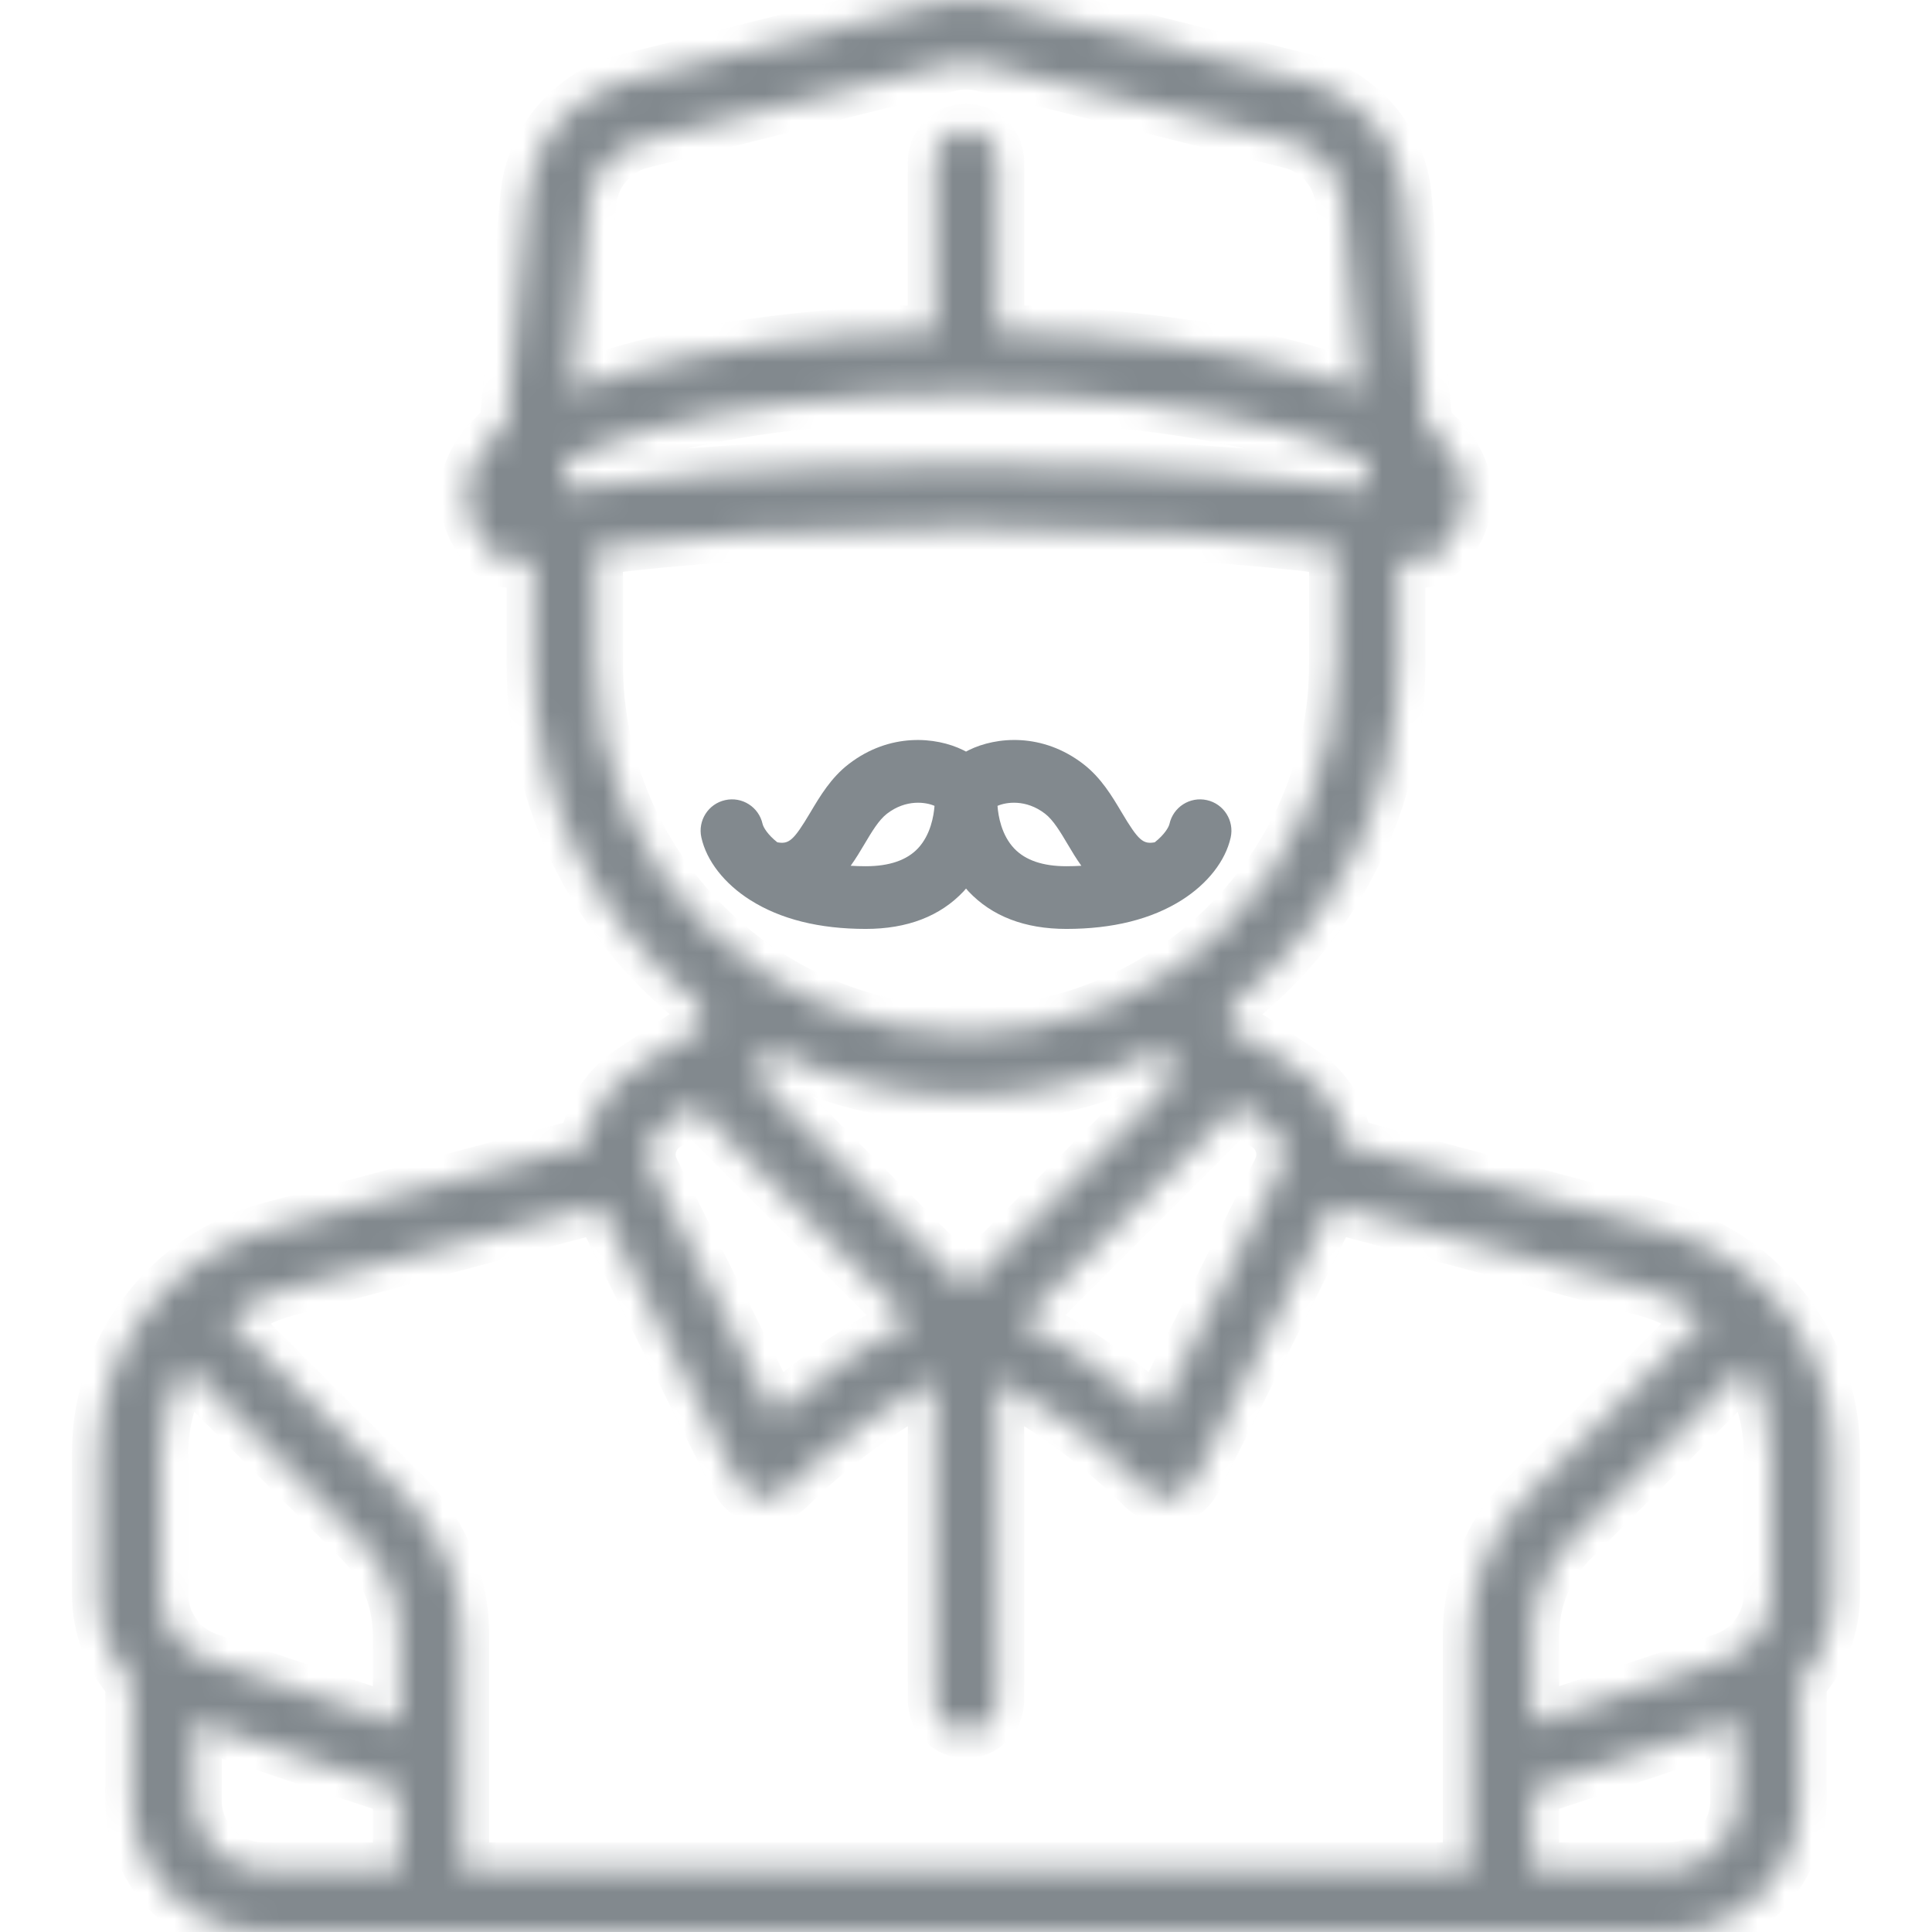 <svg width="72" height="72" viewBox="0 0 72 72" fill="none" xmlns="http://www.w3.org/2000/svg">
<g clip-path="url(#clip0)">
<mask id="path-2-inside-1" fill="white">
<path d="M68.32 54.143C68.32 50.235 65.683 46.801 61.908 45.792L50.131 42.644C50.019 41.593 49.458 40.603 48.525 39.98L46.617 38.708C46.396 38.561 46.14 38.501 45.891 38.517V37.449C49.68 34.496 52.121 29.892 52.121 24.728V20.784C52.429 20.842 52.594 20.878 52.61 20.882C52.698 20.902 52.786 20.912 52.873 20.912C53.2 20.912 53.516 20.774 53.74 20.526C54.319 19.885 54.613 19.202 54.613 18.497C54.613 17.526 54.117 16.651 53.134 15.877L52.356 7.329C52.168 5.253 50.682 3.519 48.66 3.013L37.19 0.146C36.412 -0.049 35.589 -0.049 34.81 0.146L23.34 3.014C21.318 3.519 19.832 5.254 19.644 7.329L18.867 15.878C17.883 16.651 17.387 17.526 17.387 18.498C17.387 19.202 17.681 19.885 18.26 20.526C18.544 20.841 18.977 20.977 19.389 20.882C19.398 20.88 19.563 20.843 19.879 20.785V24.728C19.879 29.892 22.321 34.497 26.11 37.449V38.517C25.86 38.501 25.605 38.561 25.384 38.709L23.476 39.981C22.542 40.603 21.982 41.593 21.87 42.644L10.093 45.792C6.317 46.801 3.681 50.235 3.681 54.143V59.415C3.681 60.651 4.144 61.802 4.927 62.68V67.094C4.927 69.799 7.128 72 9.833 72H16.063H55.937H62.167C64.873 72 67.074 69.799 67.074 67.094V62.68C67.857 61.802 68.32 60.651 68.32 59.415V54.143ZM65.983 54.143V59.415C65.983 60.523 65.277 61.503 64.226 61.853L57.105 64.227V60.952C57.105 59.6 57.632 58.328 58.588 57.373L65.074 50.886C65.654 51.846 65.983 52.965 65.983 54.143ZM46.117 41.183L47.229 41.924C47.783 42.294 47.977 43.021 47.679 43.617C45.463 48.052 43.943 51.094 43.132 52.715C41.128 50.953 39.302 49.872 38.049 49.252L46.117 41.183ZM20.999 18.23L21.091 17.214C21.738 16.86 22.668 16.473 23.986 16.096C27.179 15.184 31.446 14.681 36 14.681C40.554 14.681 44.821 15.184 48.015 16.096C49.333 16.473 50.262 16.86 50.909 17.214L51.002 18.23C48.435 17.853 43.515 17.329 36 17.329C28.485 17.329 23.566 17.853 20.999 18.23ZM21.971 7.541C22.07 6.454 22.848 5.545 23.907 5.28L35.377 2.412C35.785 2.311 36.216 2.311 36.624 2.412L48.094 5.28C49.153 5.545 49.931 6.453 50.03 7.541L50.665 14.527C50.064 14.286 49.394 14.061 48.657 13.85C45.539 12.959 41.496 12.437 37.169 12.357V6.037C37.169 5.392 36.646 4.869 36 4.869C35.355 4.869 34.832 5.392 34.832 6.037V12.357C30.505 12.437 26.461 12.959 23.344 13.85C22.607 14.061 21.937 14.286 21.335 14.527L21.971 7.541ZM22.216 24.728V20.426C24.878 20.081 29.44 19.666 36 19.666C42.56 19.666 47.123 20.081 49.785 20.426V24.727C49.785 32.328 43.601 38.512 36 38.512C28.399 38.512 22.216 32.328 22.216 24.728ZM36 40.848C38.728 40.848 41.3 40.166 43.554 38.965V40.442L36 47.996L28.446 40.442V38.965C30.701 40.166 33.272 40.848 36 40.848ZM24.772 41.924L25.883 41.183L33.951 49.252C32.699 49.872 30.873 50.953 28.869 52.715C28.058 51.094 26.538 48.052 24.321 43.617C24.024 43.021 24.217 42.294 24.772 41.924ZM10.696 48.049L22.365 44.929L27.325 54.849C27.551 55.3 27.747 55.69 28.337 55.786C28.399 55.796 28.462 55.801 28.524 55.801C28.828 55.801 29.124 55.682 29.345 55.464C31.494 53.343 33.518 52.098 34.832 51.428V63.355C34.832 64 35.355 64.523 36 64.523C36.645 64.523 37.168 64 37.168 63.355V51.428C38.483 52.098 40.507 53.343 42.656 55.464C42.876 55.682 43.172 55.801 43.477 55.801C43.539 55.801 43.602 55.796 43.664 55.786C44.254 55.69 44.449 55.3 44.675 54.849L49.635 44.929L61.304 48.049C62.125 48.268 62.871 48.645 63.515 49.141L56.936 55.72C55.538 57.117 54.769 58.975 54.769 60.952V65.868C54.769 65.869 54.769 65.87 54.769 65.872V69.663H17.231V65.872C17.231 65.87 17.231 65.869 17.231 65.868V60.952C17.231 58.975 16.462 57.117 15.065 55.72L8.485 49.141C9.13 48.645 9.876 48.268 10.696 48.049ZM6.017 54.143C6.017 52.965 6.346 51.846 6.926 50.886L13.413 57.373C14.369 58.328 14.895 59.6 14.895 60.952V64.227L7.774 61.853C6.723 61.503 6.017 60.523 6.017 59.415V54.143H6.017ZM7.263 67.094V64.145L14.895 66.69V69.664H9.833C8.416 69.664 7.263 68.511 7.263 67.094ZM62.167 69.664H57.105V66.69L64.737 64.145V67.094C64.737 68.511 63.584 69.664 62.167 69.664Z"/>
</mask>
<path d="M68.32 54.143C68.32 50.235 65.683 46.801 61.908 45.792L50.131 42.644C50.019 41.593 49.458 40.603 48.525 39.98L46.617 38.708C46.396 38.561 46.14 38.501 45.891 38.517V37.449C49.68 34.496 52.121 29.892 52.121 24.728V20.784C52.429 20.842 52.594 20.878 52.61 20.882C52.698 20.902 52.786 20.912 52.873 20.912C53.2 20.912 53.516 20.774 53.74 20.526C54.319 19.885 54.613 19.202 54.613 18.497C54.613 17.526 54.117 16.651 53.134 15.877L52.356 7.329C52.168 5.253 50.682 3.519 48.66 3.013L37.19 0.146C36.412 -0.049 35.589 -0.049 34.81 0.146L23.34 3.014C21.318 3.519 19.832 5.254 19.644 7.329L18.867 15.878C17.883 16.651 17.387 17.526 17.387 18.498C17.387 19.202 17.681 19.885 18.26 20.526C18.544 20.841 18.977 20.977 19.389 20.882C19.398 20.88 19.563 20.843 19.879 20.785V24.728C19.879 29.892 22.321 34.497 26.11 37.449V38.517C25.86 38.501 25.605 38.561 25.384 38.709L23.476 39.981C22.542 40.603 21.982 41.593 21.87 42.644L10.093 45.792C6.317 46.801 3.681 50.235 3.681 54.143V59.415C3.681 60.651 4.144 61.802 4.927 62.68V67.094C4.927 69.799 7.128 72 9.833 72H16.063H55.937H62.167C64.873 72 67.074 69.799 67.074 67.094V62.68C67.857 61.802 68.32 60.651 68.32 59.415V54.143ZM65.983 54.143V59.415C65.983 60.523 65.277 61.503 64.226 61.853L57.105 64.227V60.952C57.105 59.6 57.632 58.328 58.588 57.373L65.074 50.886C65.654 51.846 65.983 52.965 65.983 54.143ZM46.117 41.183L47.229 41.924C47.783 42.294 47.977 43.021 47.679 43.617C45.463 48.052 43.943 51.094 43.132 52.715C41.128 50.953 39.302 49.872 38.049 49.252L46.117 41.183ZM20.999 18.23L21.091 17.214C21.738 16.86 22.668 16.473 23.986 16.096C27.179 15.184 31.446 14.681 36 14.681C40.554 14.681 44.821 15.184 48.015 16.096C49.333 16.473 50.262 16.86 50.909 17.214L51.002 18.23C48.435 17.853 43.515 17.329 36 17.329C28.485 17.329 23.566 17.853 20.999 18.23ZM21.971 7.541C22.07 6.454 22.848 5.545 23.907 5.28L35.377 2.412C35.785 2.311 36.216 2.311 36.624 2.412L48.094 5.28C49.153 5.545 49.931 6.453 50.03 7.541L50.665 14.527C50.064 14.286 49.394 14.061 48.657 13.85C45.539 12.959 41.496 12.437 37.169 12.357V6.037C37.169 5.392 36.646 4.869 36 4.869C35.355 4.869 34.832 5.392 34.832 6.037V12.357C30.505 12.437 26.461 12.959 23.344 13.85C22.607 14.061 21.937 14.286 21.335 14.527L21.971 7.541ZM22.216 24.728V20.426C24.878 20.081 29.44 19.666 36 19.666C42.56 19.666 47.123 20.081 49.785 20.426V24.727C49.785 32.328 43.601 38.512 36 38.512C28.399 38.512 22.216 32.328 22.216 24.728ZM36 40.848C38.728 40.848 41.3 40.166 43.554 38.965V40.442L36 47.996L28.446 40.442V38.965C30.701 40.166 33.272 40.848 36 40.848ZM24.772 41.924L25.883 41.183L33.951 49.252C32.699 49.872 30.873 50.953 28.869 52.715C28.058 51.094 26.538 48.052 24.321 43.617C24.024 43.021 24.217 42.294 24.772 41.924ZM10.696 48.049L22.365 44.929L27.325 54.849C27.551 55.3 27.747 55.69 28.337 55.786C28.399 55.796 28.462 55.801 28.524 55.801C28.828 55.801 29.124 55.682 29.345 55.464C31.494 53.343 33.518 52.098 34.832 51.428V63.355C34.832 64 35.355 64.523 36 64.523C36.645 64.523 37.168 64 37.168 63.355V51.428C38.483 52.098 40.507 53.343 42.656 55.464C42.876 55.682 43.172 55.801 43.477 55.801C43.539 55.801 43.602 55.796 43.664 55.786C44.254 55.69 44.449 55.3 44.675 54.849L49.635 44.929L61.304 48.049C62.125 48.268 62.871 48.645 63.515 49.141L56.936 55.72C55.538 57.117 54.769 58.975 54.769 60.952V65.868C54.769 65.869 54.769 65.87 54.769 65.872V69.663H17.231V65.872C17.231 65.87 17.231 65.869 17.231 65.868V60.952C17.231 58.975 16.462 57.117 15.065 55.72L8.485 49.141C9.13 48.645 9.876 48.268 10.696 48.049ZM6.017 54.143C6.017 52.965 6.346 51.846 6.926 50.886L13.413 57.373C14.369 58.328 14.895 59.6 14.895 60.952V64.227L7.774 61.853C6.723 61.503 6.017 60.523 6.017 59.415V54.143H6.017ZM7.263 67.094V64.145L14.895 66.69V69.664H9.833C8.416 69.664 7.263 68.511 7.263 67.094ZM62.167 69.664H57.105V66.69L64.737 64.145V67.094C64.737 68.511 63.584 69.664 62.167 69.664Z" fill="#82898E" stroke="#82898E" stroke-width="2" mask="url(#path-2-inside-1)"/>
<path d="M27.957 33.541C29.084 34.256 30.533 34.618 32.263 34.618C33.809 34.618 35.038 34.146 35.913 33.215C35.944 33.181 35.971 33.147 36.001 33.113C36.031 33.147 36.057 33.181 36.089 33.215C36.964 34.146 38.192 34.618 39.739 34.618C41.468 34.618 42.917 34.256 44.044 33.541C45.007 32.931 45.67 32.081 45.864 31.211C46.003 30.582 45.606 29.957 44.977 29.818C44.347 29.677 43.723 30.075 43.583 30.705C43.555 30.829 43.396 31.104 43.034 31.39C42.604 31.466 42.431 31.337 41.803 30.278C41.443 29.672 41.034 28.984 40.375 28.476C38.844 27.294 37.12 27.455 36.109 27.953C36.072 27.971 36.037 27.99 36.001 28.009C35.965 27.99 35.929 27.971 35.892 27.953C34.882 27.456 33.158 27.294 31.627 28.476C30.968 28.984 30.56 29.672 30.199 30.278C29.57 31.337 29.398 31.466 28.968 31.39C28.606 31.104 28.447 30.829 28.419 30.705C28.279 30.075 27.656 29.677 27.025 29.818C26.396 29.957 25.998 30.581 26.138 31.211C26.331 32.081 26.994 32.931 27.957 33.541ZM38.947 30.325C39.253 30.561 39.516 31.003 39.794 31.471C39.935 31.71 40.1 31.988 40.299 32.265C40.121 32.276 39.935 32.282 39.739 32.282C38.869 32.282 38.218 32.061 37.801 31.625C37.319 31.12 37.201 30.404 37.174 30.032C37.49 29.894 38.23 29.772 38.947 30.325ZM32.208 31.471C32.486 31.003 32.748 30.561 33.054 30.325C33.772 29.772 34.511 29.894 34.827 30.032C34.799 30.402 34.682 31.112 34.21 31.615C33.794 32.058 33.139 32.282 32.263 32.282C32.066 32.282 31.88 32.276 31.702 32.265C31.901 31.988 32.066 31.71 32.208 31.471Z" fill="#82898E"/>
</g>
<defs>
<clipPath id="clip0">
<rect width="72" height="72" fill="white"/>
</clipPath>
</defs>
</svg>

